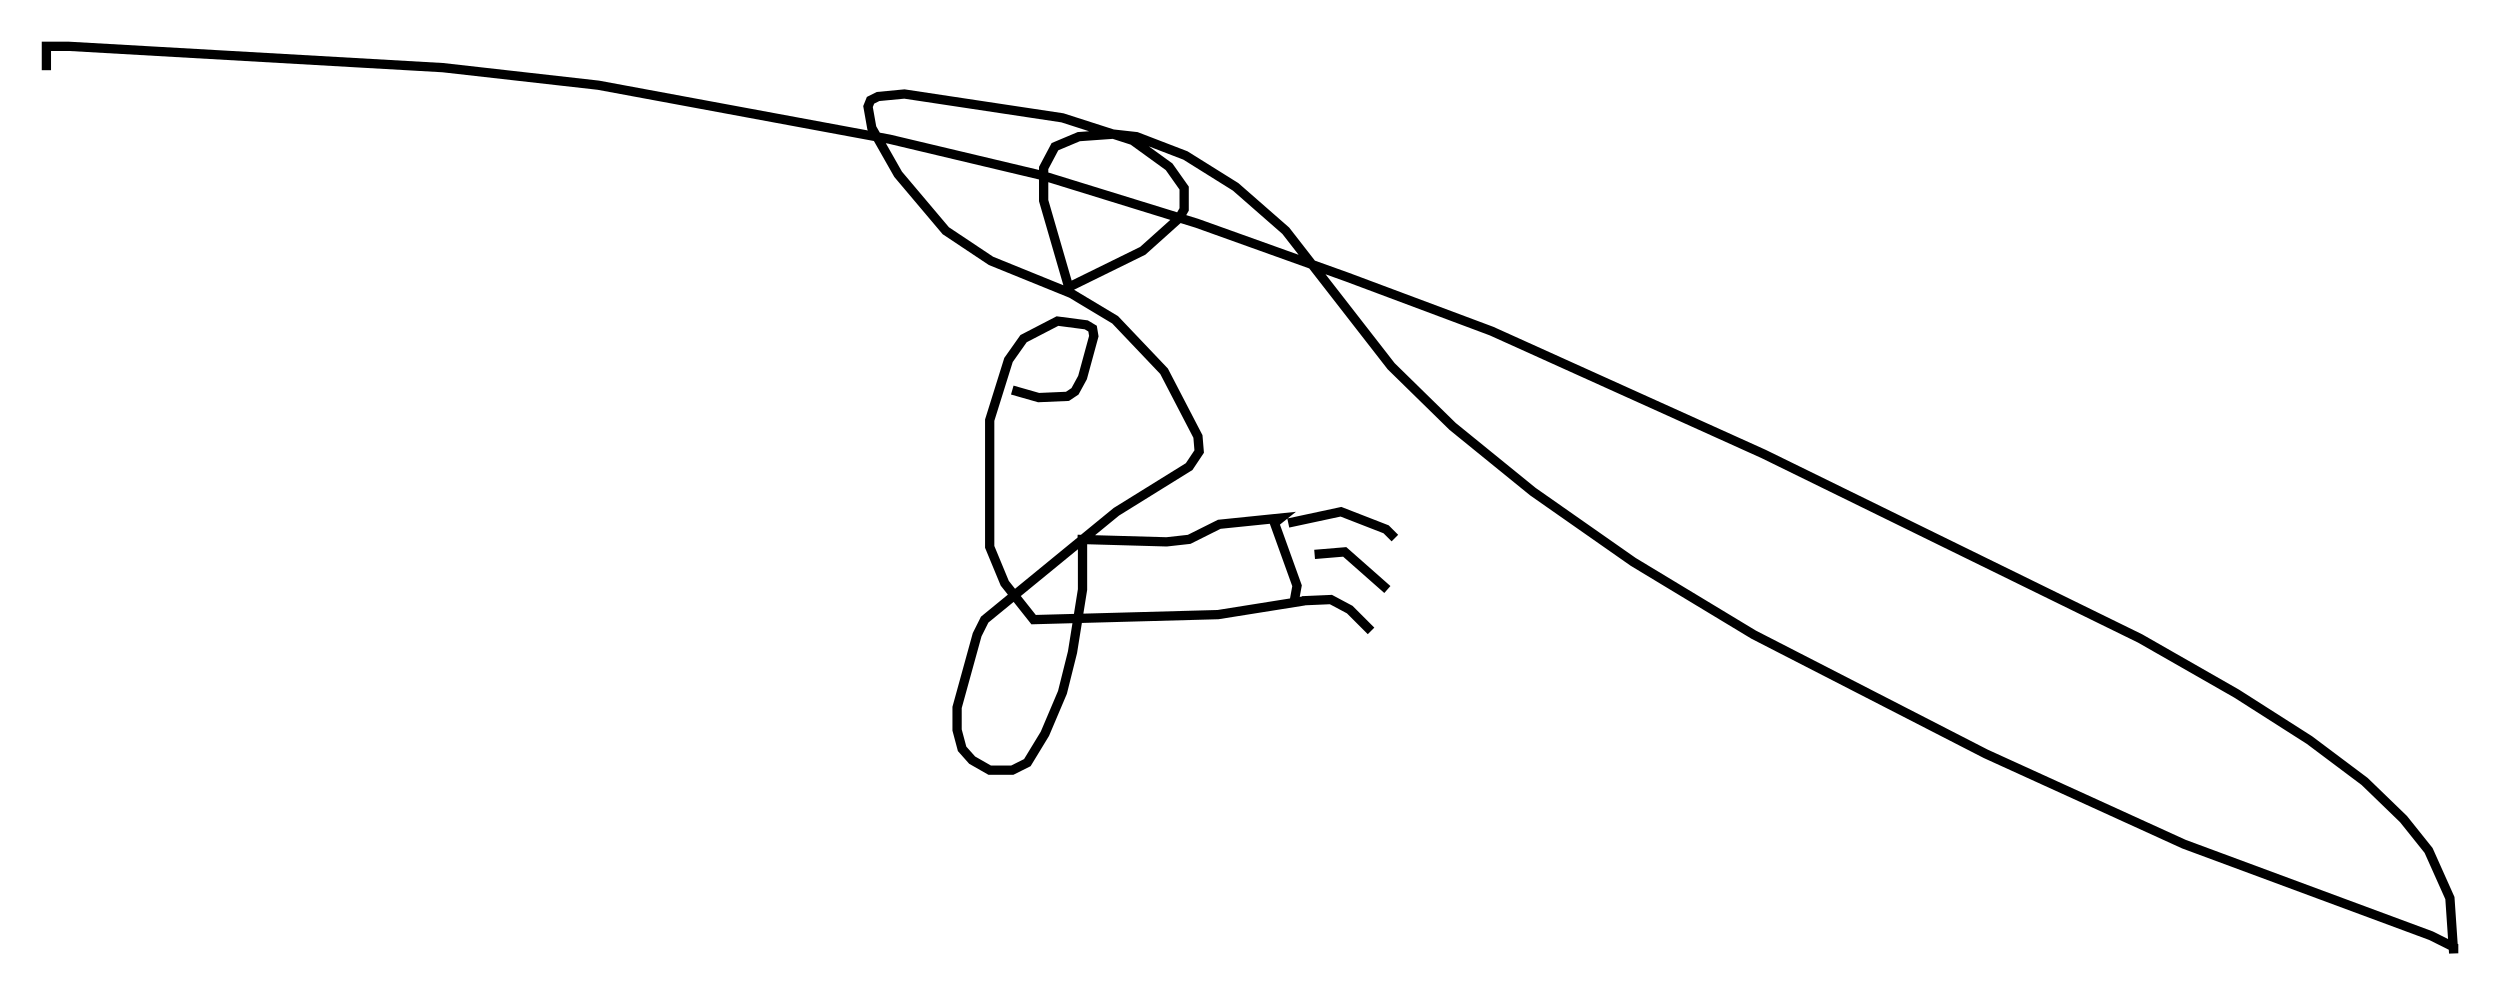 <?xml version="1.0" encoding="utf-8" ?>
<svg baseProfile="full" height="107.834" version="1.1" width="269.672" xmlns="http://www.w3.org/2000/svg" xmlns:ev="http://www.w3.org/2001/xml-events" xmlns:xlink="http://www.w3.org/1999/xlink"><defs /><rect fill="white" height="107.834" width="269.672" x="0" y="0" /><path d="M139.099, 60.615 m2.706, -0.812 l3.248, -0.271 4.601, 4.059 m-10.69, -7.172 l5.683, -1.218 4.871, 1.894 l0.947, 0.947 m-10.013, 6.766 l3.112, -0.135 2.03, 1.083 l2.3, 2.3 m-8.254, -3.383 l0.271, -1.488 -2.436, -6.766 l0.677, -0.541 -6.631, 0.677 l-3.248, 1.624 -2.436, 0.271 l-9.607, -0.271 m24.492, 6.631 l-9.337, 1.488 -19.892, 0.541 l-3.112, -3.924 -1.624, -3.924 l0.0, -13.667 2.03, -6.495 l1.624, -2.3 3.654, -1.894 l3.112, 0.406 0.677, 0.406 l0.135, 0.812 -1.218, 4.465 l-0.812, 1.488 -0.812, 0.541 l-3.112, 0.135 -2.842, -0.812 m7.578, 15.697 l0.0, 5.819 -1.083, 6.766 l-1.083, 4.33 -1.894, 4.465 l-1.894, 3.112 -1.624, 0.812 l-2.436, 0.0 -1.894, -1.083 l-1.083, -1.218 -0.541, -2.03 l0.0, -2.436 2.165, -7.848 l0.812, -1.624 14.208, -11.637 l7.848, -4.871 1.083, -1.624 l-0.135, -1.624 -3.654, -7.036 l-5.277, -5.548 -4.736, -2.842 l-8.66, -3.518 -4.871, -3.248 l-5.142, -6.089 -2.842, -5.007 l-0.406, -2.3 0.271, -0.677 l0.812, -0.406 2.842, -0.271 l17.05, 2.571 7.578, 2.436 l3.924, 2.842 1.624, 2.3 l0.0, 2.3 -0.541, 0.947 l-3.924, 3.518 -7.984, 3.924 l-2.706, -9.337 0.0, -3.518 l1.218, -2.3 2.571, -1.083 l3.789, -0.271 2.436, 0.271 l5.277, 2.03 5.413, 3.383 l5.413, 4.736 11.367, 14.614 l6.631, 6.495 8.66, 7.036 l10.825, 7.578 12.99, 7.848 l25.034, 12.855 21.38, 9.743 l26.657, 9.878 2.436, 1.218 l0.0, 0.677 -0.406, -5.954 l-2.3, -5.142 -2.706, -3.383 l-4.195, -4.059 -5.954, -4.465 l-7.848, -5.007 -10.419, -5.954 l-40.595, -19.892 -29.364, -13.261 l-15.561, -5.819 -16.238, -5.819 l-16.644, -5.142 -16.509, -3.924 l-31.393, -5.819 -16.779, -1.894 l-40.324, -2.3 -2.436, 0.0 l0.0, 2.571 " fill="none" stroke="black" stroke-width="1" /></svg>